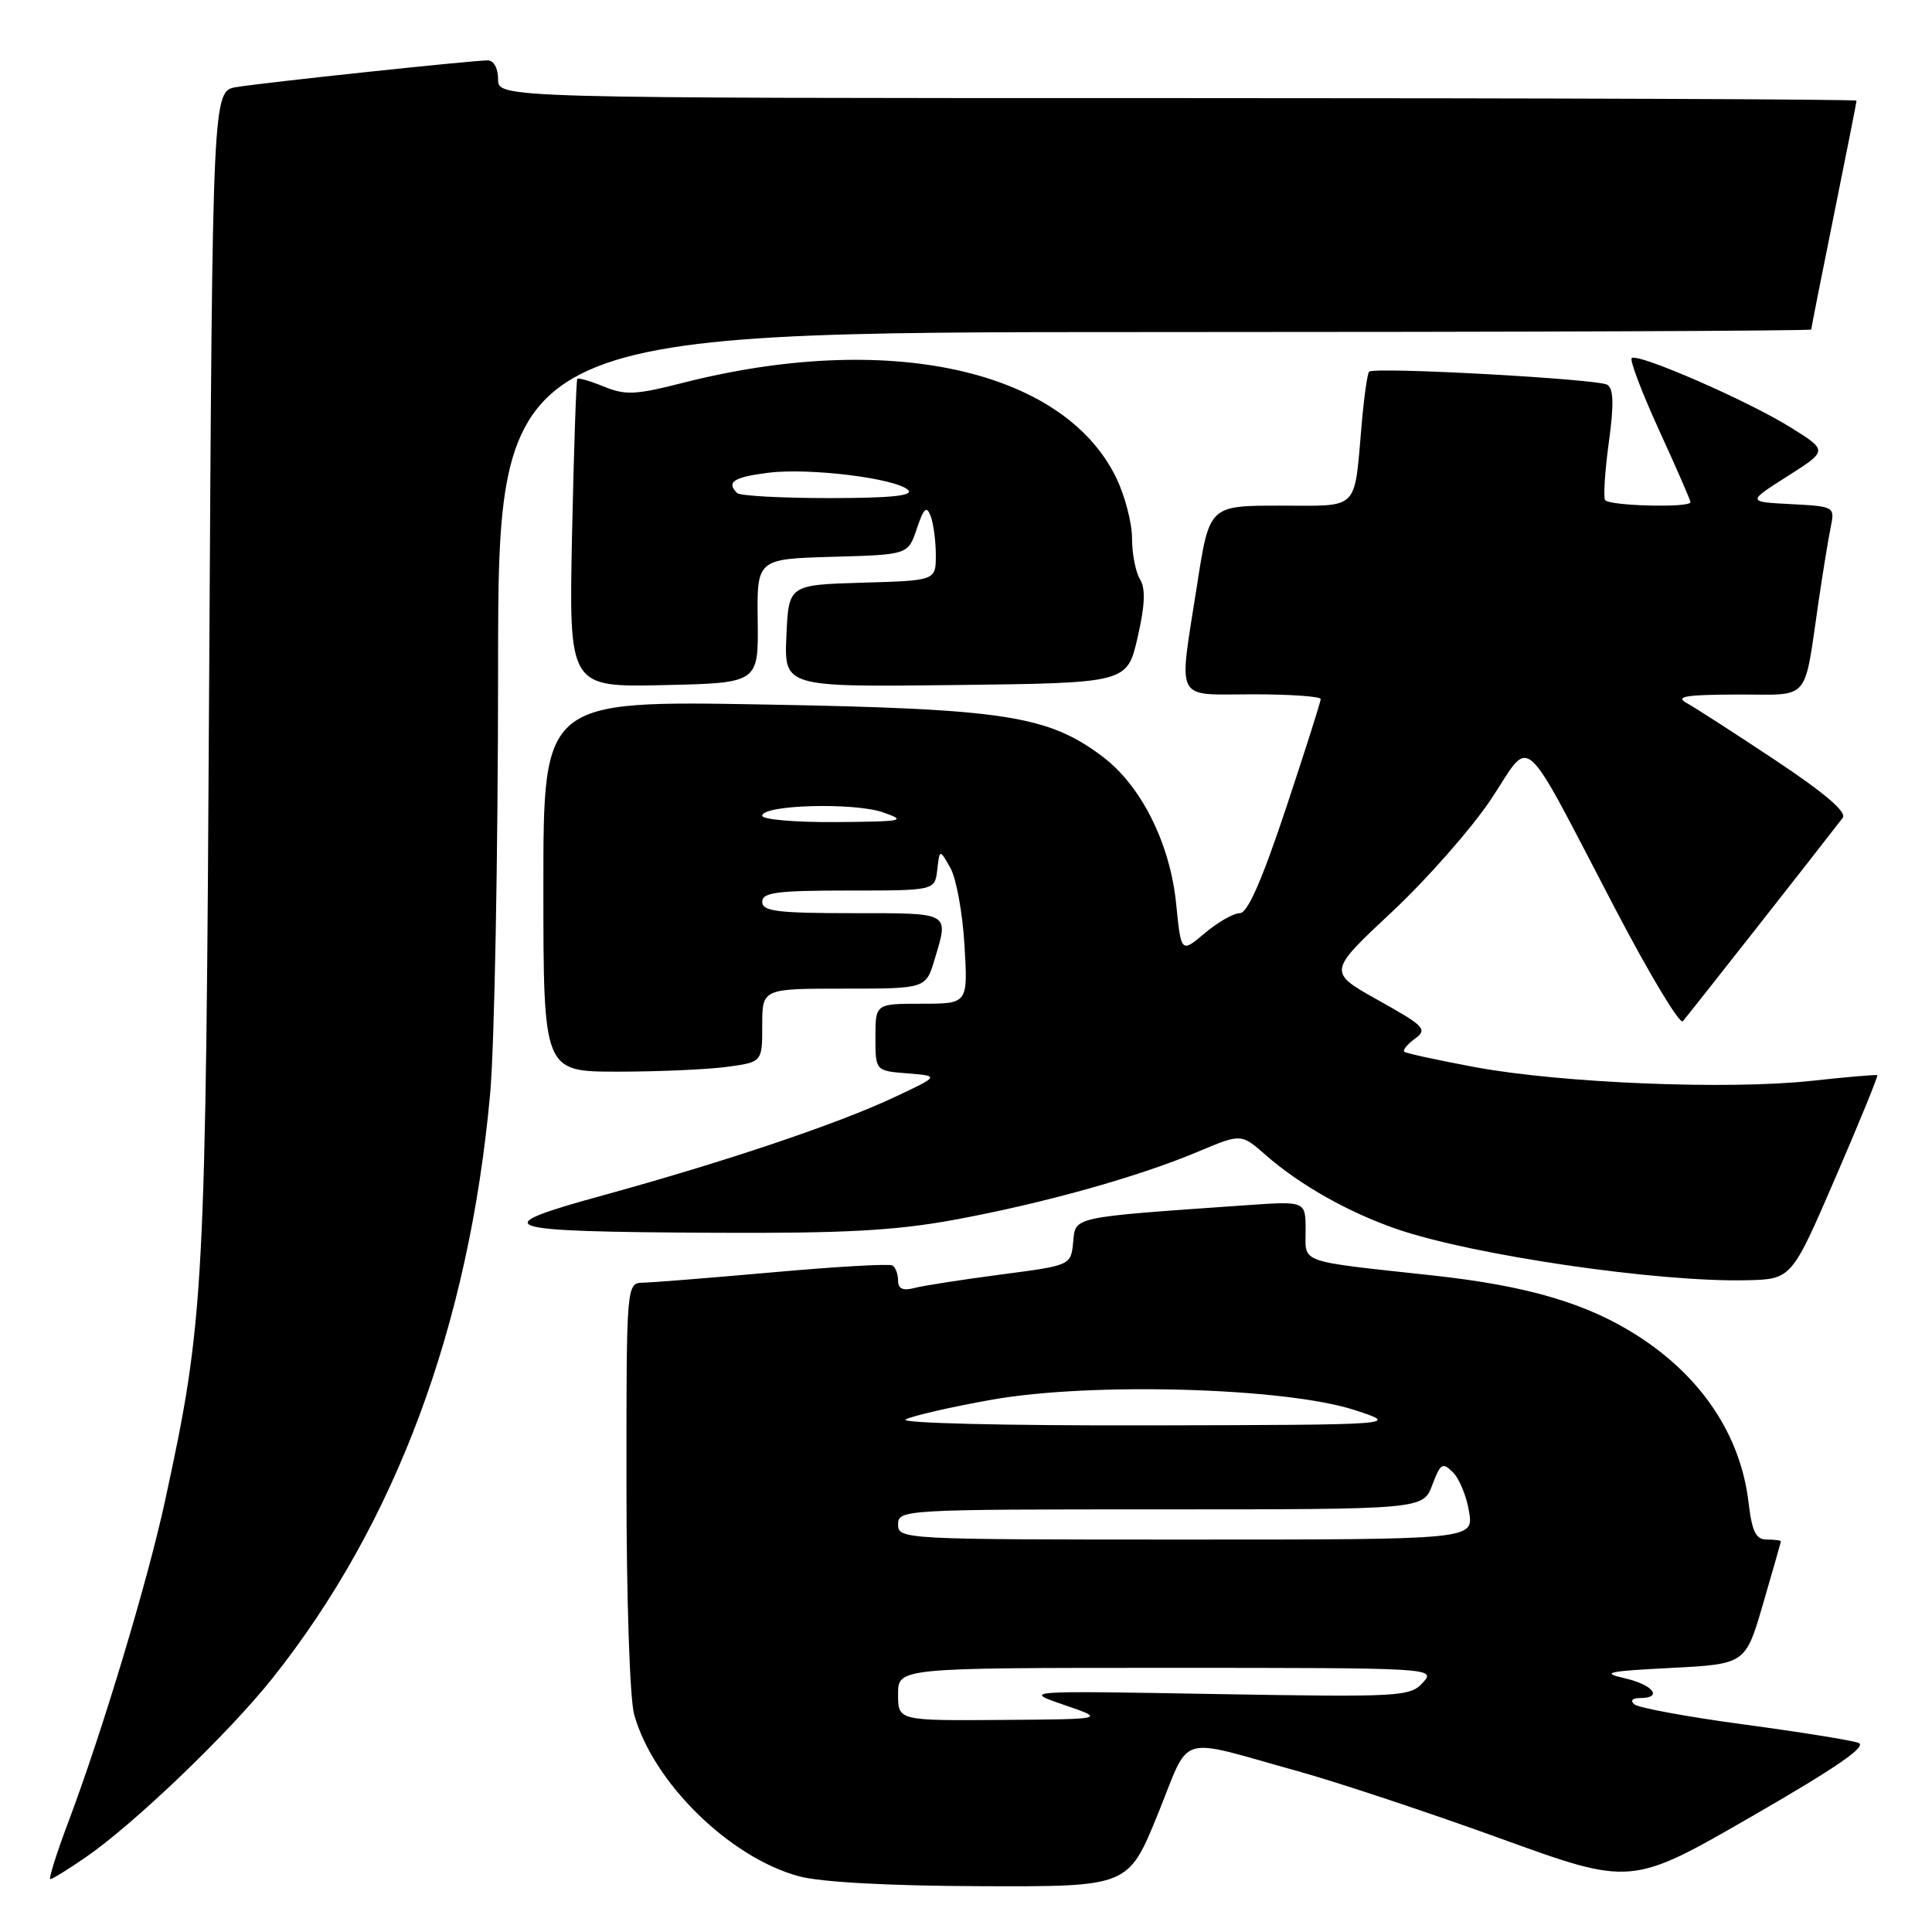 <?xml version="1.0" encoding="UTF-8" standalone="no"?>
<!DOCTYPE svg PUBLIC "-//W3C//DTD SVG 1.1//EN" "http://www.w3.org/Graphics/SVG/1.1/DTD/svg11.dtd" >
<svg xmlns="http://www.w3.org/2000/svg" xmlns:xlink="http://www.w3.org/1999/xlink" version="1.1" viewBox="0 0 256 256">
 <g >
 <path fill="currentColor"
d=" M 153.40 240.43 C 157.86 229.48 155.63 230.16 172.00 234.70 C 177.22 236.15 189.30 240.16 198.82 243.61 C 216.15 249.89 216.15 249.89 232.07 240.71 C 243.42 234.17 247.49 231.36 246.24 230.93 C 245.28 230.59 238.43 229.49 231.00 228.49 C 223.57 227.49 217.07 226.29 216.55 225.83 C 215.99 225.34 216.30 225.00 217.30 225.00 C 220.42 225.00 219.05 223.23 215.25 222.37 C 212.06 221.64 212.99 221.44 221.40 221.01 C 231.29 220.50 231.29 220.50 233.62 212.50 C 234.90 208.10 235.96 204.39 235.98 204.25 C 235.99 204.11 235.16 204.00 234.14 204.00 C 232.66 204.00 232.16 203.00 231.69 199.07 C 230.64 190.19 225.48 182.44 217.00 177.00 C 210.30 172.70 202.44 170.38 189.91 169.01 C 171.77 167.03 173.00 167.47 173.00 163.03 C 173.00 159.15 173.00 159.15 165.25 159.69 C 141.78 161.33 142.53 161.17 142.20 164.58 C 141.90 167.67 141.90 167.67 132.63 168.88 C 127.53 169.55 122.38 170.35 121.18 170.66 C 119.63 171.07 119.00 170.78 119.00 169.68 C 119.00 168.82 118.66 167.92 118.25 167.68 C 117.84 167.43 110.75 167.84 102.50 168.58 C 94.25 169.31 86.49 169.94 85.25 169.96 C 83.00 170.00 83.00 170.00 83.01 196.75 C 83.01 211.89 83.45 225.10 84.03 227.18 C 86.53 236.19 96.68 246.14 105.88 248.62 C 108.77 249.40 117.80 249.89 130.00 249.93 C 149.50 250.00 149.50 250.00 153.40 240.43 Z  M 11.38 246.08 C 17.76 241.69 30.29 229.68 36.10 222.38 C 52.40 201.89 62.13 175.79 64.94 145.00 C 65.52 138.68 65.99 113.36 66.00 88.75 C 66.00 44.00 66.00 44.00 153.00 44.00 C 200.85 44.00 240.00 43.85 240.00 43.66 C 240.00 43.47 241.35 36.65 243.00 28.50 C 244.65 20.35 246.00 13.53 246.00 13.34 C 246.00 13.15 205.50 13.00 156.00 13.00 C 66.00 13.00 66.00 13.00 66.00 10.50 C 66.00 9.05 65.42 8.00 64.63 8.00 C 62.61 8.00 35.03 10.93 31.33 11.54 C 28.16 12.06 28.16 12.06 27.72 89.28 C 27.26 171.57 27.09 174.78 21.86 198.91 C 19.57 209.48 13.58 229.38 9.12 241.25 C 7.51 245.51 6.41 249.00 6.67 249.00 C 6.93 249.00 9.05 247.69 11.38 246.08 Z  M 243.19 156.08 C 246.38 148.70 248.88 142.58 248.75 142.47 C 248.61 142.37 244.68 142.71 240.00 143.22 C 228.94 144.42 206.89 143.52 195.50 141.41 C 190.55 140.49 186.31 139.57 186.07 139.36 C 185.84 139.15 186.48 138.37 187.49 137.63 C 189.18 136.40 188.78 135.97 182.63 132.54 C 175.93 128.79 175.93 128.79 184.42 120.85 C 189.09 116.48 195.01 109.75 197.58 105.89 C 203.06 97.64 201.29 96.07 214.06 120.49 C 218.56 129.10 222.58 135.78 222.98 135.32 C 223.57 134.67 240.69 112.89 244.17 108.37 C 244.75 107.62 241.83 105.11 235.27 100.75 C 229.90 97.18 224.60 93.76 223.50 93.16 C 221.92 92.29 223.32 92.05 230.17 92.03 C 240.08 92.00 238.96 93.30 241.00 79.50 C 241.57 75.65 242.28 71.29 242.59 69.80 C 243.13 67.14 243.05 67.10 237.32 66.80 C 231.50 66.50 231.50 66.50 236.84 63.11 C 242.19 59.71 242.19 59.71 237.34 56.68 C 231.72 53.15 216.96 46.71 216.21 47.46 C 215.93 47.74 217.57 52.04 219.85 57.03 C 222.13 62.01 224.00 66.29 224.00 66.54 C 224.00 67.32 213.14 67.04 212.68 66.25 C 212.44 65.84 212.66 62.39 213.18 58.60 C 213.87 53.57 213.81 51.50 212.97 50.98 C 211.72 50.21 182.08 48.58 181.41 49.25 C 181.19 49.48 180.75 52.55 180.44 56.08 C 179.40 67.88 180.27 67.00 169.61 67.00 C 160.25 67.00 160.25 67.00 158.63 77.44 C 156.15 93.33 155.48 92.00 166.00 92.00 C 170.95 92.00 175.00 92.28 175.00 92.63 C 175.00 92.98 172.92 99.51 170.39 107.13 C 167.20 116.69 165.31 121.00 164.28 121.00 C 163.46 121.00 161.37 122.19 159.64 123.65 C 156.50 126.30 156.50 126.30 155.84 119.69 C 155.04 111.81 151.26 104.20 146.22 100.35 C 138.94 94.81 133.26 93.92 101.25 93.35 C 72.00 92.83 72.00 92.83 72.00 117.42 C 72.00 142.00 72.00 142.00 81.86 142.00 C 87.28 142.00 93.81 141.71 96.36 141.36 C 101.00 140.73 101.00 140.73 101.00 135.86 C 101.00 131.00 101.00 131.00 111.84 131.00 C 122.68 131.00 122.68 131.00 123.84 127.13 C 125.73 120.82 126.06 121.00 113.00 121.00 C 103.00 121.00 101.00 120.75 101.00 119.50 C 101.00 118.25 102.94 118.00 112.43 118.00 C 123.87 118.00 123.87 118.00 124.19 115.25 C 124.51 112.50 124.51 112.50 125.93 115.00 C 126.71 116.38 127.55 120.99 127.80 125.25 C 128.26 133.00 128.26 133.00 122.13 133.00 C 116.00 133.00 116.00 133.00 116.00 137.44 C 116.00 141.89 116.00 141.89 120.25 142.23 C 124.50 142.57 124.50 142.57 118.50 145.39 C 111.00 148.92 96.10 153.93 79.93 158.38 C 64.14 162.72 65.58 163.20 94.80 163.35 C 111.93 163.43 118.61 163.07 126.50 161.62 C 138.24 159.46 150.87 155.93 158.80 152.58 C 164.46 150.20 164.46 150.20 167.69 153.03 C 172.19 156.99 178.70 160.66 185.09 162.86 C 195.19 166.33 219.65 169.91 231.44 169.64 C 237.39 169.50 237.39 169.50 243.19 156.08 Z  M 100.40 82.28 C 100.29 74.07 100.29 74.07 110.31 73.78 C 120.33 73.50 120.33 73.50 121.48 70.06 C 122.41 67.30 122.77 66.97 123.32 68.39 C 123.69 69.37 124.00 71.69 124.00 73.55 C 124.00 76.93 124.00 76.93 114.25 77.21 C 104.50 77.50 104.50 77.50 104.20 84.27 C 103.91 91.04 103.91 91.04 126.63 90.77 C 149.34 90.50 149.34 90.50 150.73 84.50 C 151.72 80.19 151.81 78.01 151.06 76.76 C 150.47 75.81 150.00 73.36 150.00 71.33 C 150.00 69.30 149.06 65.70 147.92 63.34 C 140.94 48.91 117.61 43.80 90.40 50.75 C 84.27 52.32 82.86 52.39 80.04 51.23 C 78.24 50.50 76.65 50.03 76.50 50.20 C 76.35 50.36 76.04 59.63 75.80 70.78 C 75.38 91.06 75.38 91.06 87.94 90.78 C 100.50 90.50 100.50 90.50 100.40 82.28 Z  M 119.00 224.50 C 119.00 221.00 119.00 221.00 154.65 221.00 C 189.96 221.00 190.29 221.02 188.54 222.95 C 186.86 224.82 185.60 224.89 161.14 224.47 C 135.50 224.02 135.50 224.02 141.00 225.91 C 146.50 227.80 146.50 227.80 132.75 227.90 C 119.00 228.00 119.00 228.00 119.00 224.50 Z  M 119.00 202.00 C 119.00 200.04 119.67 200.00 153.78 200.00 C 188.56 200.00 188.56 200.00 189.78 196.78 C 190.87 193.89 191.15 193.72 192.53 195.10 C 193.38 195.95 194.34 198.29 194.66 200.32 C 195.26 204.00 195.26 204.00 157.13 204.00 C 119.67 204.00 119.00 203.97 119.00 202.00 Z  M 120.00 188.09 C 120.83 187.62 125.96 186.44 131.41 185.47 C 144.60 183.12 170.35 183.86 179.50 186.84 C 185.50 188.80 185.50 188.80 152.00 188.87 C 133.05 188.91 119.15 188.57 120.00 188.09 Z  M 101.00 108.09 C 101.00 106.64 113.15 106.30 117.00 107.64 C 120.22 108.76 119.71 108.86 110.75 108.93 C 105.39 108.97 101.00 108.59 101.00 108.09 Z  M 97.67 65.33 C 96.21 63.88 97.20 63.23 101.75 62.65 C 107.20 61.95 118.78 63.38 120.34 64.94 C 121.09 65.69 117.96 66.00 109.87 66.00 C 103.52 66.00 98.03 65.70 97.67 65.33 Z "/>
</g>
</svg>